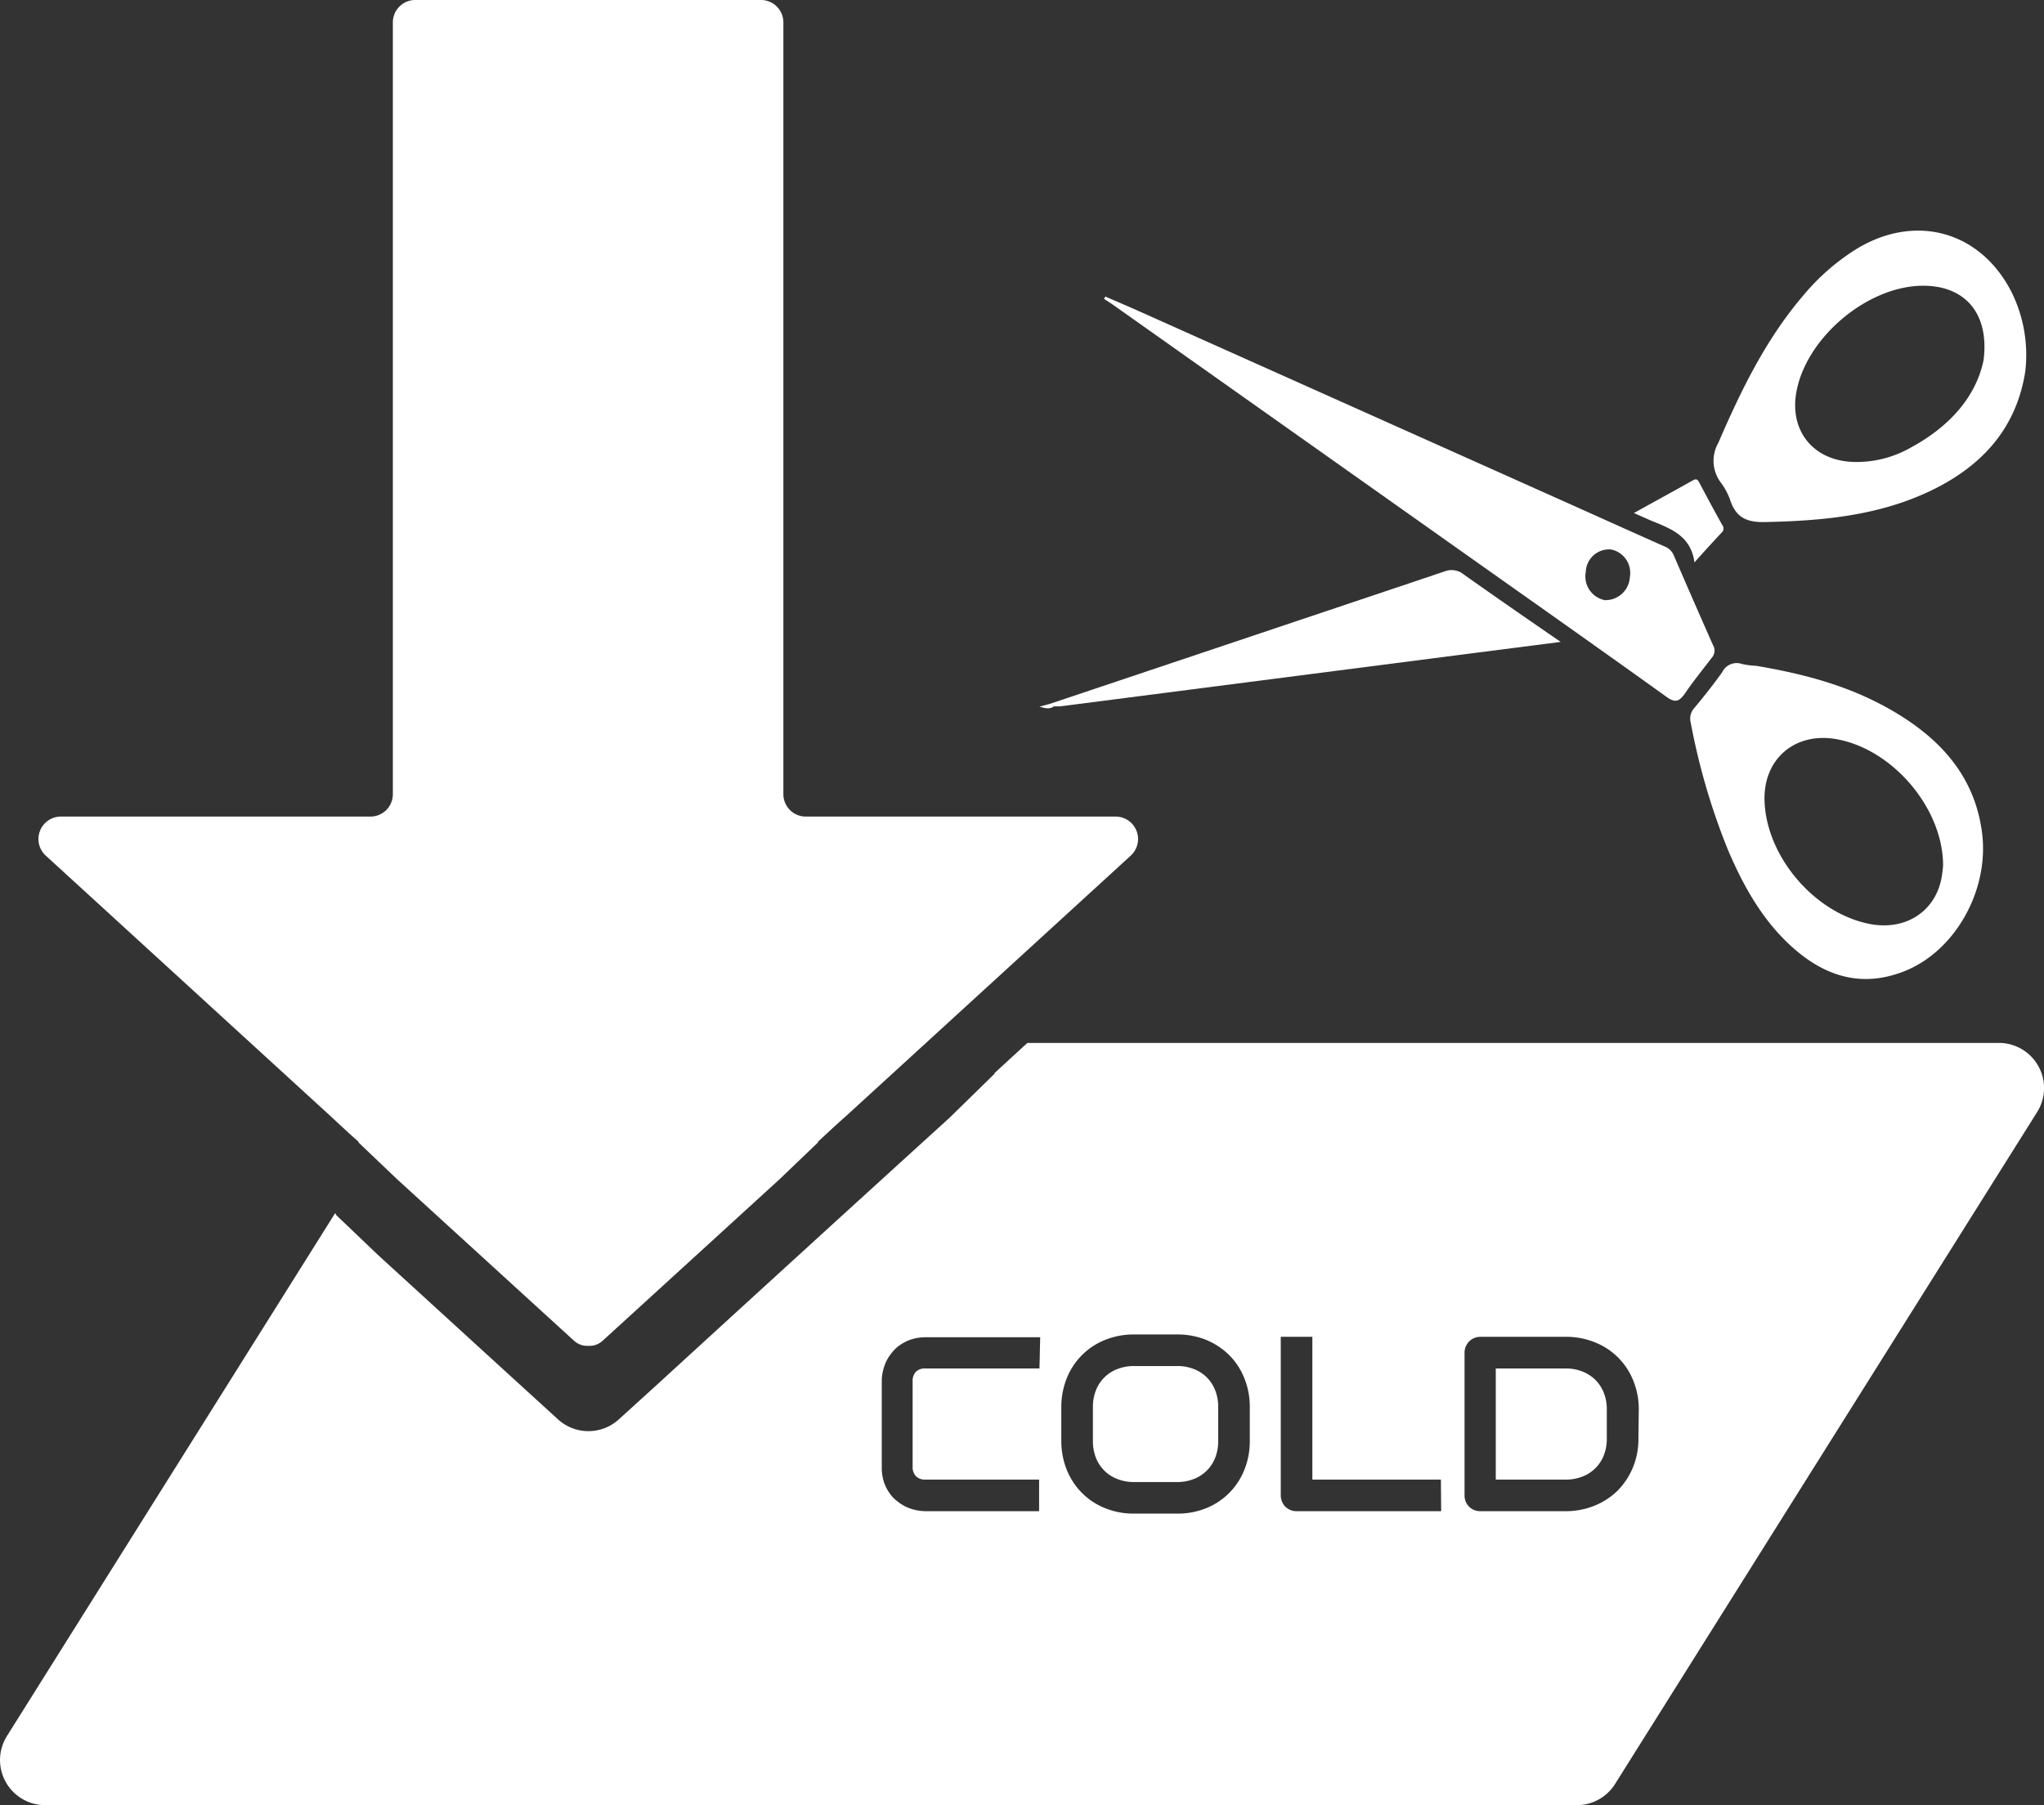 <svg xmlns="http://www.w3.org/2000/svg" width="226.43" height="200" viewBox="0 0 226.43 200">
  <rect x="0" y="0" width="226.43" height="200" fill="#333333" stroke="none"/>
  <defs>
    <style>
      .a {
        fill: #fff;
      }
    </style>
  </defs>
  <title>coldPressForming-cutting</title>
  <g>
    <g>
      <path class="a" d="M176.73,152.88a4.19,4.19,0,0,0-1.45-.93,4.9,4.9,0,0,0-1.86-.33H165.7v12.31h7.72a4.9,4.9,0,0,0,1.86-.33,4.11,4.11,0,0,0,2.39-2.37,5,5,0,0,0,.33-1.88V156.2a5,5,0,0,0-.33-1.88A4.18,4.18,0,0,0,176.73,152.88Z" transform="translate(0)"/>
      <path class="a" d="M133.69,152.61a4.15,4.15,0,0,0-1.44-.93,4.9,4.9,0,0,0-1.86-.33h-4.74a4.9,4.9,0,0,0-1.86.33,4.11,4.11,0,0,0-2.39,2.37,5,5,0,0,0-.33,1.88v3.69a5,5,0,0,0,.33,1.88,4.11,4.11,0,0,0,2.39,2.37,4.9,4.9,0,0,0,1.86.33h4.72a4.9,4.9,0,0,0,1.86-.33,4.11,4.11,0,0,0,2.39-2.37,5,5,0,0,0,.33-1.88v-3.69a5,5,0,0,0-.33-1.88A4.15,4.15,0,0,0,133.69,152.61Z" transform="translate(0)"/>
      <path class="a" d="M221.43,115.55H113.82l-.5.45-1.81,1.66h0l-1.39,1.28h.08l-5,4.89h0Q89,138.56,72.8,153.4l-4.25,3.86a5,5,0,0,1-6.73,0c-6.66-6.07-13.25-12.1-19.93-18.2l-4.68-4.47v-.09l-.09-.08L.77,192.34A5,5,0,0,0,5,200H174.67a5,5,0,0,0,4.24-2.34l46.76-74.45a5,5,0,0,0-4.24-7.66ZM115.15,151.62H102.51a1.41,1.41,0,0,0-1.05.36,1.48,1.48,0,0,0-.36,1.08v9.45a1.45,1.45,0,0,0,.37,1.05,1.41,1.41,0,0,0,1,.37h12.64v3.5h-12.6a5.33,5.33,0,0,1-2.11-.47,5,5,0,0,1-1-.63,3.89,3.89,0,0,1-.88-.93,4.62,4.62,0,0,1-.62-1.26,5.3,5.3,0,0,1-.22-1.63V153a4.79,4.79,0,0,1,.11-1,5.53,5.53,0,0,1,.36-1.11,5,5,0,0,1,.63-1,4.13,4.13,0,0,1,.94-.88,4.62,4.62,0,0,1,1.26-.62,5.14,5.14,0,0,1,1.61-.23h12.64Zm23.3,8a8.37,8.37,0,0,1-.61,3.24,7.56,7.56,0,0,1-4.23,4.24,8.44,8.44,0,0,1-3.22.6h-4.74a8.44,8.44,0,0,1-3.22-.6,7.54,7.54,0,0,1-2.56-1.68,7.72,7.72,0,0,1-1.69-2.56,8.55,8.55,0,0,1-.61-3.24v-3.69a8.55,8.55,0,0,1,.61-3.24,7.57,7.57,0,0,1,4.25-4.24,8.44,8.44,0,0,1,3.22-.6h4.74a8.44,8.44,0,0,1,3.22.6,7.91,7.91,0,0,1,2.55,1.68,7.54,7.54,0,0,1,1.68,2.56,8.37,8.37,0,0,1,.61,3.24Zm21.2,7.81h-16a1.68,1.68,0,0,1-.7-.13,1.76,1.76,0,0,1-.56-.37,1.61,1.61,0,0,1-.37-.56,1.86,1.86,0,0,1-.14-.7V148.11h3.5v15.82h14.24Zm21.85-8.08a8.19,8.19,0,0,1-.61,3.24,8,8,0,0,1-1.69,2.56,7.87,7.87,0,0,1-2.56,1.67,8.45,8.45,0,0,1-3.22.61H164a1.85,1.85,0,0,1-.7-.13,1.7,1.7,0,0,1-.93-.93,1.85,1.85,0,0,1-.13-.7V149.88a1.8,1.8,0,0,1,.13-.69,2,2,0,0,1,.37-.56,1.79,1.79,0,0,1,.56-.38,1.86,1.86,0,0,1,.7-.14h9.46a8.45,8.45,0,0,1,3.22.61,7.57,7.57,0,0,1,4.25,4.24,8.37,8.37,0,0,1,.61,3.24Z" transform="translate(0)"/>
    </g>
    <g>
      <path class="a" d="M116.25,78q21.9-7.34,43.78-14.69a2.1,2.1,0,0,1,2.11.33c3.5,2.48,7,4.9,10.75,7.48l-9.51,1.22-45.94,5.92h-.72C116.48,78.26,116.19,78.43,116.25,78Z" transform="translate(0)"/>
      <path class="a" d="M181,56.84c2.29-1.27,4.41-2.43,6.52-3.61.39-.23.54-.1.73.25.83,1.57,1.67,3.14,2.54,4.69a.61.61,0,0,1-.08.85c-1,1.07-2,2.16-3,3.29-.4-3-2.71-3.77-4.93-4.68Z" transform="translate(0)"/>
      <path class="a" d="M116.25,78l.47.29c-.46.3-.93.19-1.58,0Z" transform="translate(0)"/>
      <path class="a" d="M189.76,71.47q-2.19-4.95-4.33-9.91a1.76,1.76,0,0,0-1-1c-4.08-1.81-8.14-3.65-12.21-5.47L126.31,34.54c-1.28-.58-2.58-1.12-3.86-1.68l-.15.25,1,.66,38.33,27.12c7.68,5.44,15.37,10.85,23,16.33.93.66,1.36.53,2-.35.93-1.38,2-2.69,3-4A1.18,1.18,0,0,0,189.76,71.47Zm-12.09-5a2.68,2.68,0,0,1-2-3.11,2.58,2.58,0,0,1,2.68-2.49h.07a2.63,2.63,0,0,1,2.14,3,2.71,2.71,0,0,1-2.81,2.62h-.08Z" transform="translate(0)"/>
      <path class="a" d="M222.88,32.45c-3.39-6.75-10.49-8.81-17-5a24.45,24.45,0,0,0-6,5.15c-4.22,4.89-7,10.61-9.53,16.47a4,4,0,0,0,.26,4.37,7.28,7.28,0,0,1,1.07,2c.63,1.88,1.8,2.44,3.8,2.4,6.43-.13,12.74-.7,18.61-3.57,5.53-2.71,9.3-6.86,10.27-13.15A15.72,15.72,0,0,0,222.88,32.45Zm-11.3,17.19a12.07,12.07,0,0,1-6.3,1.54c-4.46-.16-7.13-3.52-6.25-7.91,1.17-5.92,7.77-11.47,13.78-11.61,4.71-.11,7.59,2.9,6.93,8.22C218.9,44,215.9,47.33,211.58,49.64Z" transform="translate(0)"/>
      <path class="a" d="M219.56,92.21c-.79-6-4.35-10.07-9.31-13.1s-10.17-4.4-15.69-5.34a9.24,9.24,0,0,1-1.57-.2,1.78,1.78,0,0,0-2.21.91c-1,1.4-2.05,2.72-3.12,4a1.73,1.73,0,0,0-.37,1.56,73.52,73.52,0,0,0,4.12,14.1c1.78,4.18,4,8.12,7.48,11.1s7.35,4.11,11.77,2.48C216.49,105.6,220.42,98.69,219.56,92.21Zm-4.4,4.52c-.47,4.07-3.91,6.46-8.08,5.63-6.1-1.21-11.43-7.49-11.61-13.66-.13-4.62,3.37-7.61,7.95-6.81,6.26,1.1,11.84,7.69,11.83,14Q215.22,96.31,215.16,96.73Z" transform="translate(0)"/>
    </g>
    <path class="a" d="M123.57,90.47H89.27A2.48,2.48,0,0,1,86.78,88h0V2.48A2.48,2.48,0,0,0,84.3,0H46a2.48,2.48,0,0,0-2.48,2.48V88A2.48,2.48,0,0,1,41,90.47H6.74a2.49,2.49,0,0,0-1.68,4.32l31.6,28.91h0c1,.93,2,1.87,3.06,2.8v.08L44,130.66l19.55,17.85a2.29,2.29,0,0,0,1,.55h0a2.73,2.73,0,0,0,.4.05h.45a2.73,2.73,0,0,0,.4-.05h0a2.29,2.29,0,0,0,1-.55l19.55-17.85,4.26-4.08v-.08c1-.93,2-1.87,3.06-2.8h0l31.6-28.91a2.49,2.49,0,0,0-1.68-4.32Z" transform="translate(0)"/>
  </g>
</svg>
